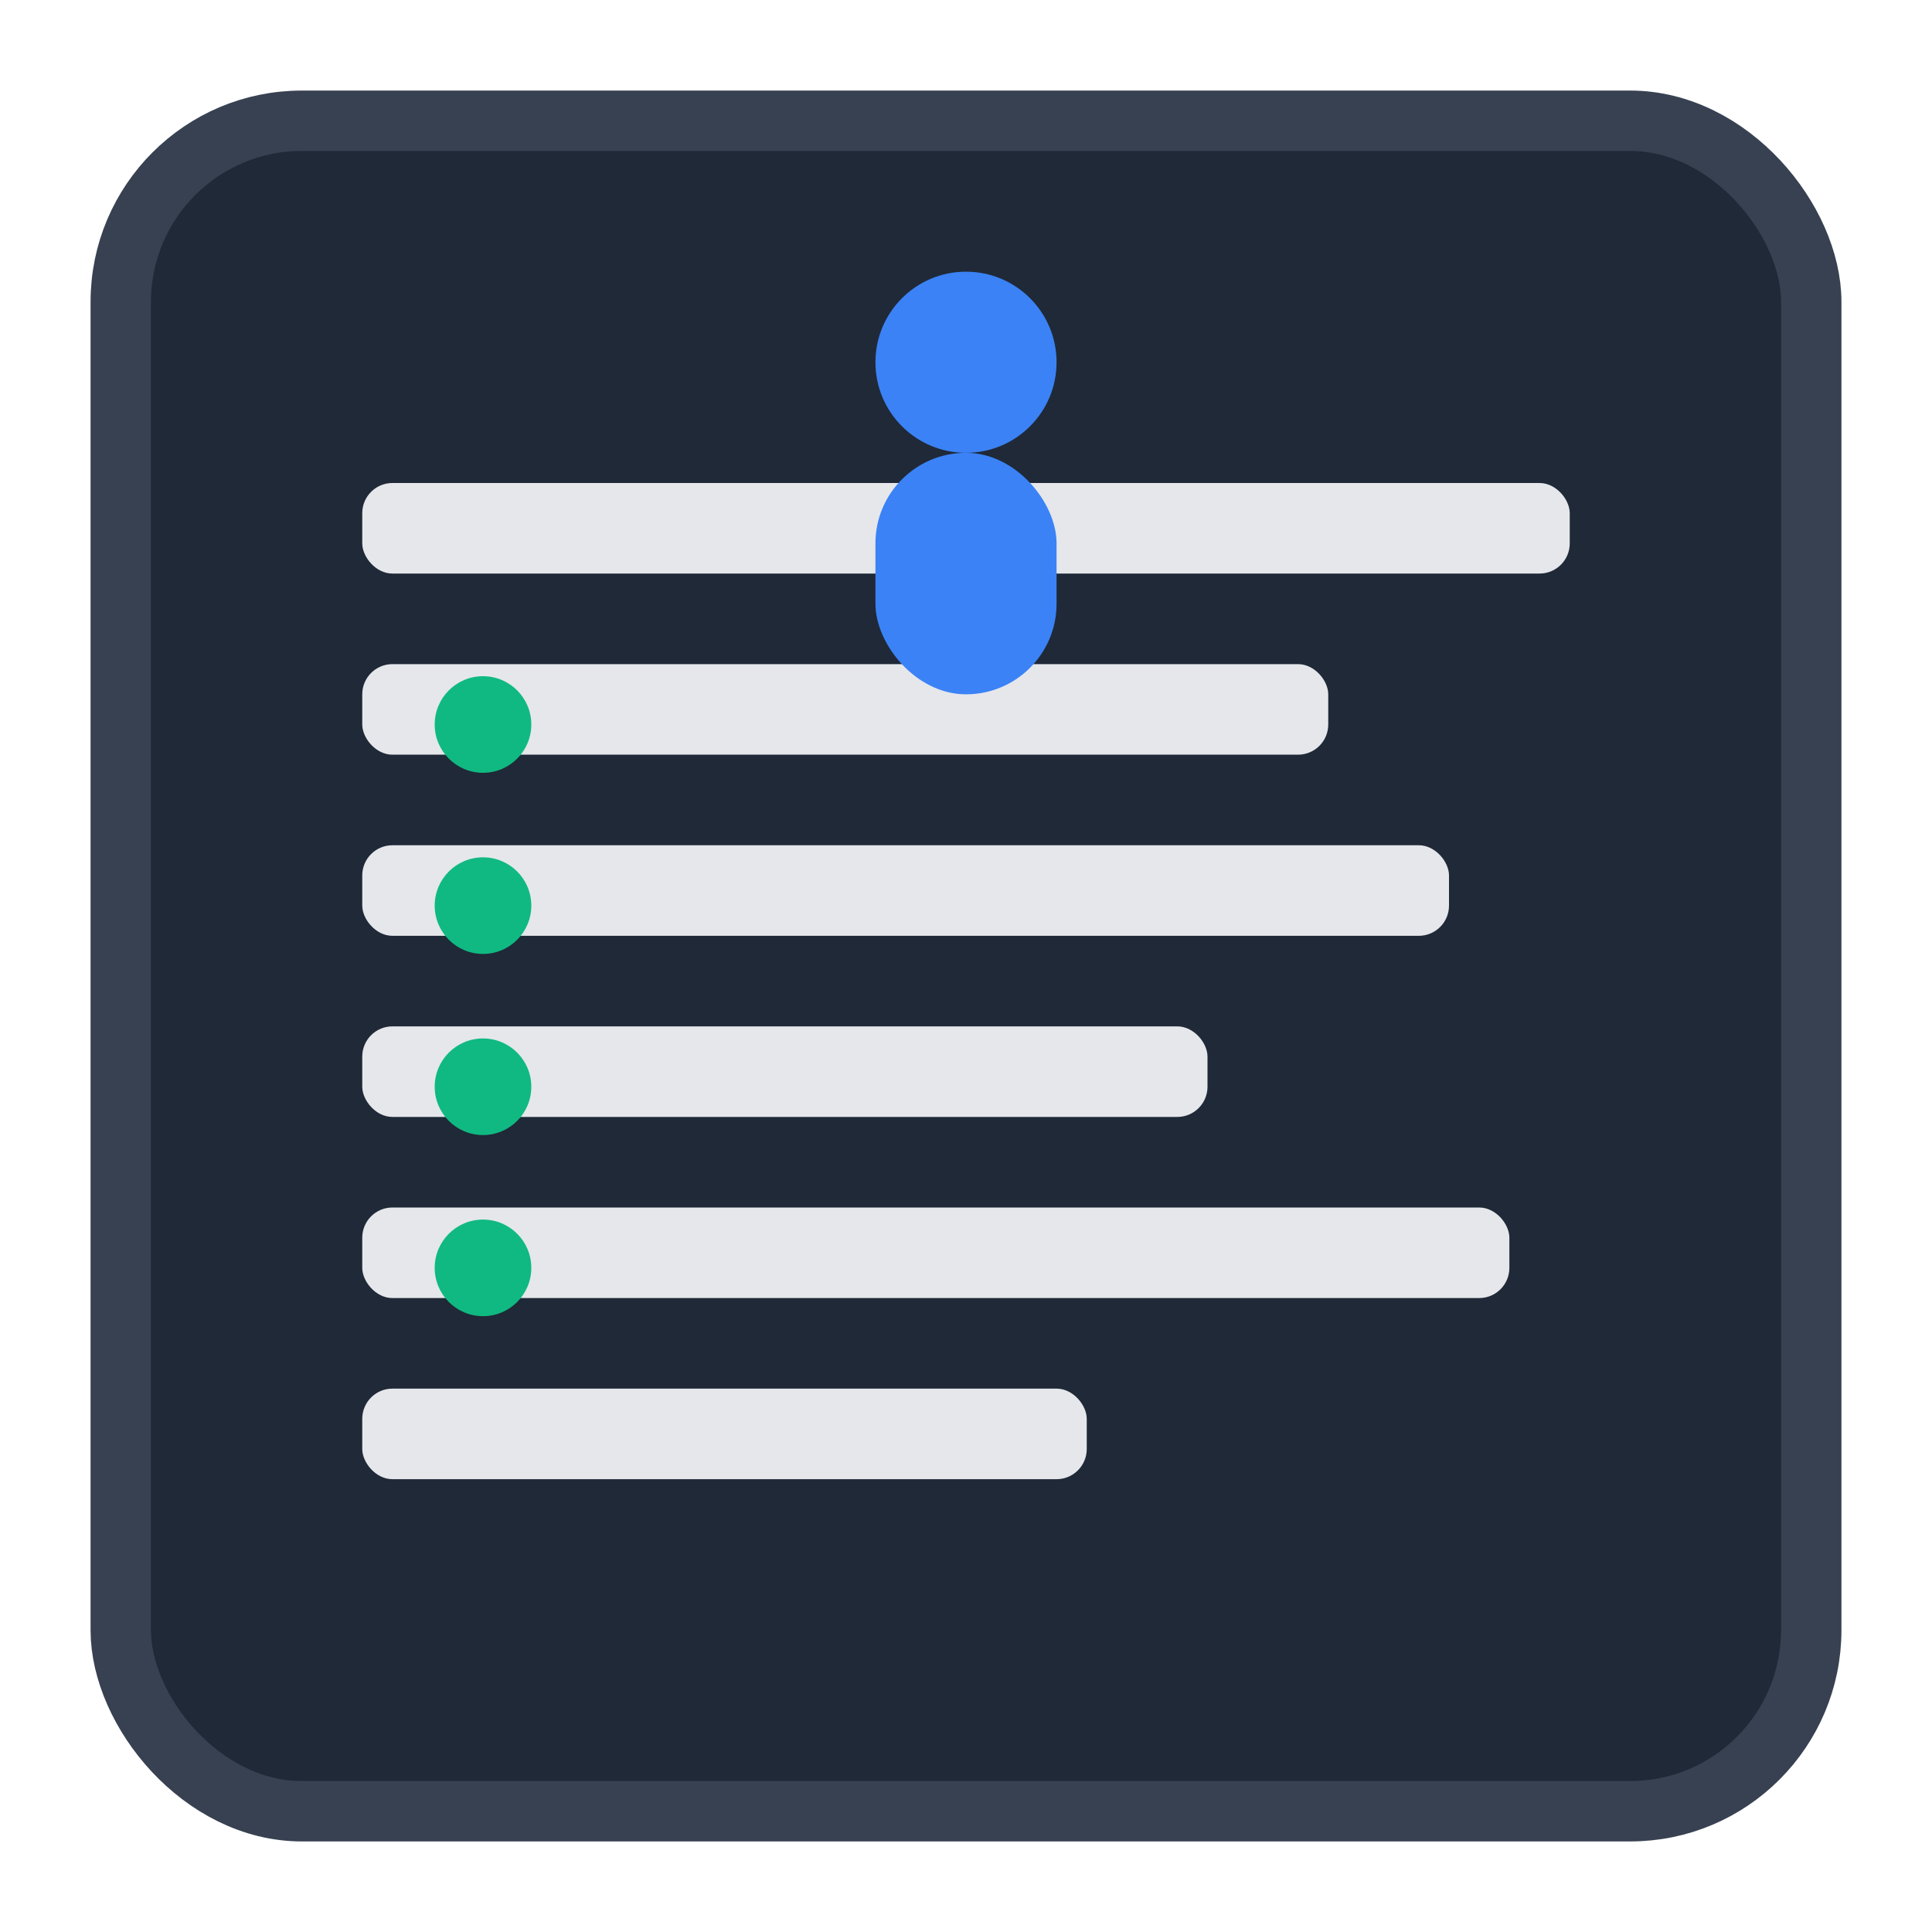 <svg xmlns="http://www.w3.org/2000/svg" viewBox="0 0 32 32" width="32" height="32">
  <!-- Fondo del documento/CV -->
  <rect x="2" y="2" width="28" height="28" rx="3" fill="#1f2937" stroke="#374151" stroke-width="1"/>
  
  <!-- Líneas de texto del CV -->
  <rect x="6" y="8" width="20" height="1.5" fill="#e5e7eb" rx="0.5"/>
  <rect x="6" y="11" width="16" height="1.5" fill="#e5e7eb" rx="0.5"/>
  <rect x="6" y="14" width="18" height="1.5" fill="#e5e7eb" rx="0.5"/>
  <rect x="6" y="17" width="14" height="1.5" fill="#e5e7eb" rx="0.5"/>
  <rect x="6" y="20" width="19" height="1.5" fill="#e5e7eb" rx="0.5"/>
  <rect x="6" y="23" width="12" height="1.5" fill="#e5e7eb" rx="0.5"/>
  
  <!-- Icono de desarrollador/persona -->
  <circle cx="16" cy="6" r="1.5" fill="#3b82f6"/>
  <rect x="14.5" y="7.5" width="3" height="4" fill="#3b82f6" rx="1.5"/>
  
  <!-- Puntos de experiencia -->
  <circle cx="8" cy="12" r="0.8" fill="#10b981"/>
  <circle cx="8" cy="15" r="0.8" fill="#10b981"/>
  <circle cx="8" cy="18" r="0.8" fill="#10b981"/>
  <circle cx="8" cy="21" r="0.8" fill="#10b981"/>
</svg> 